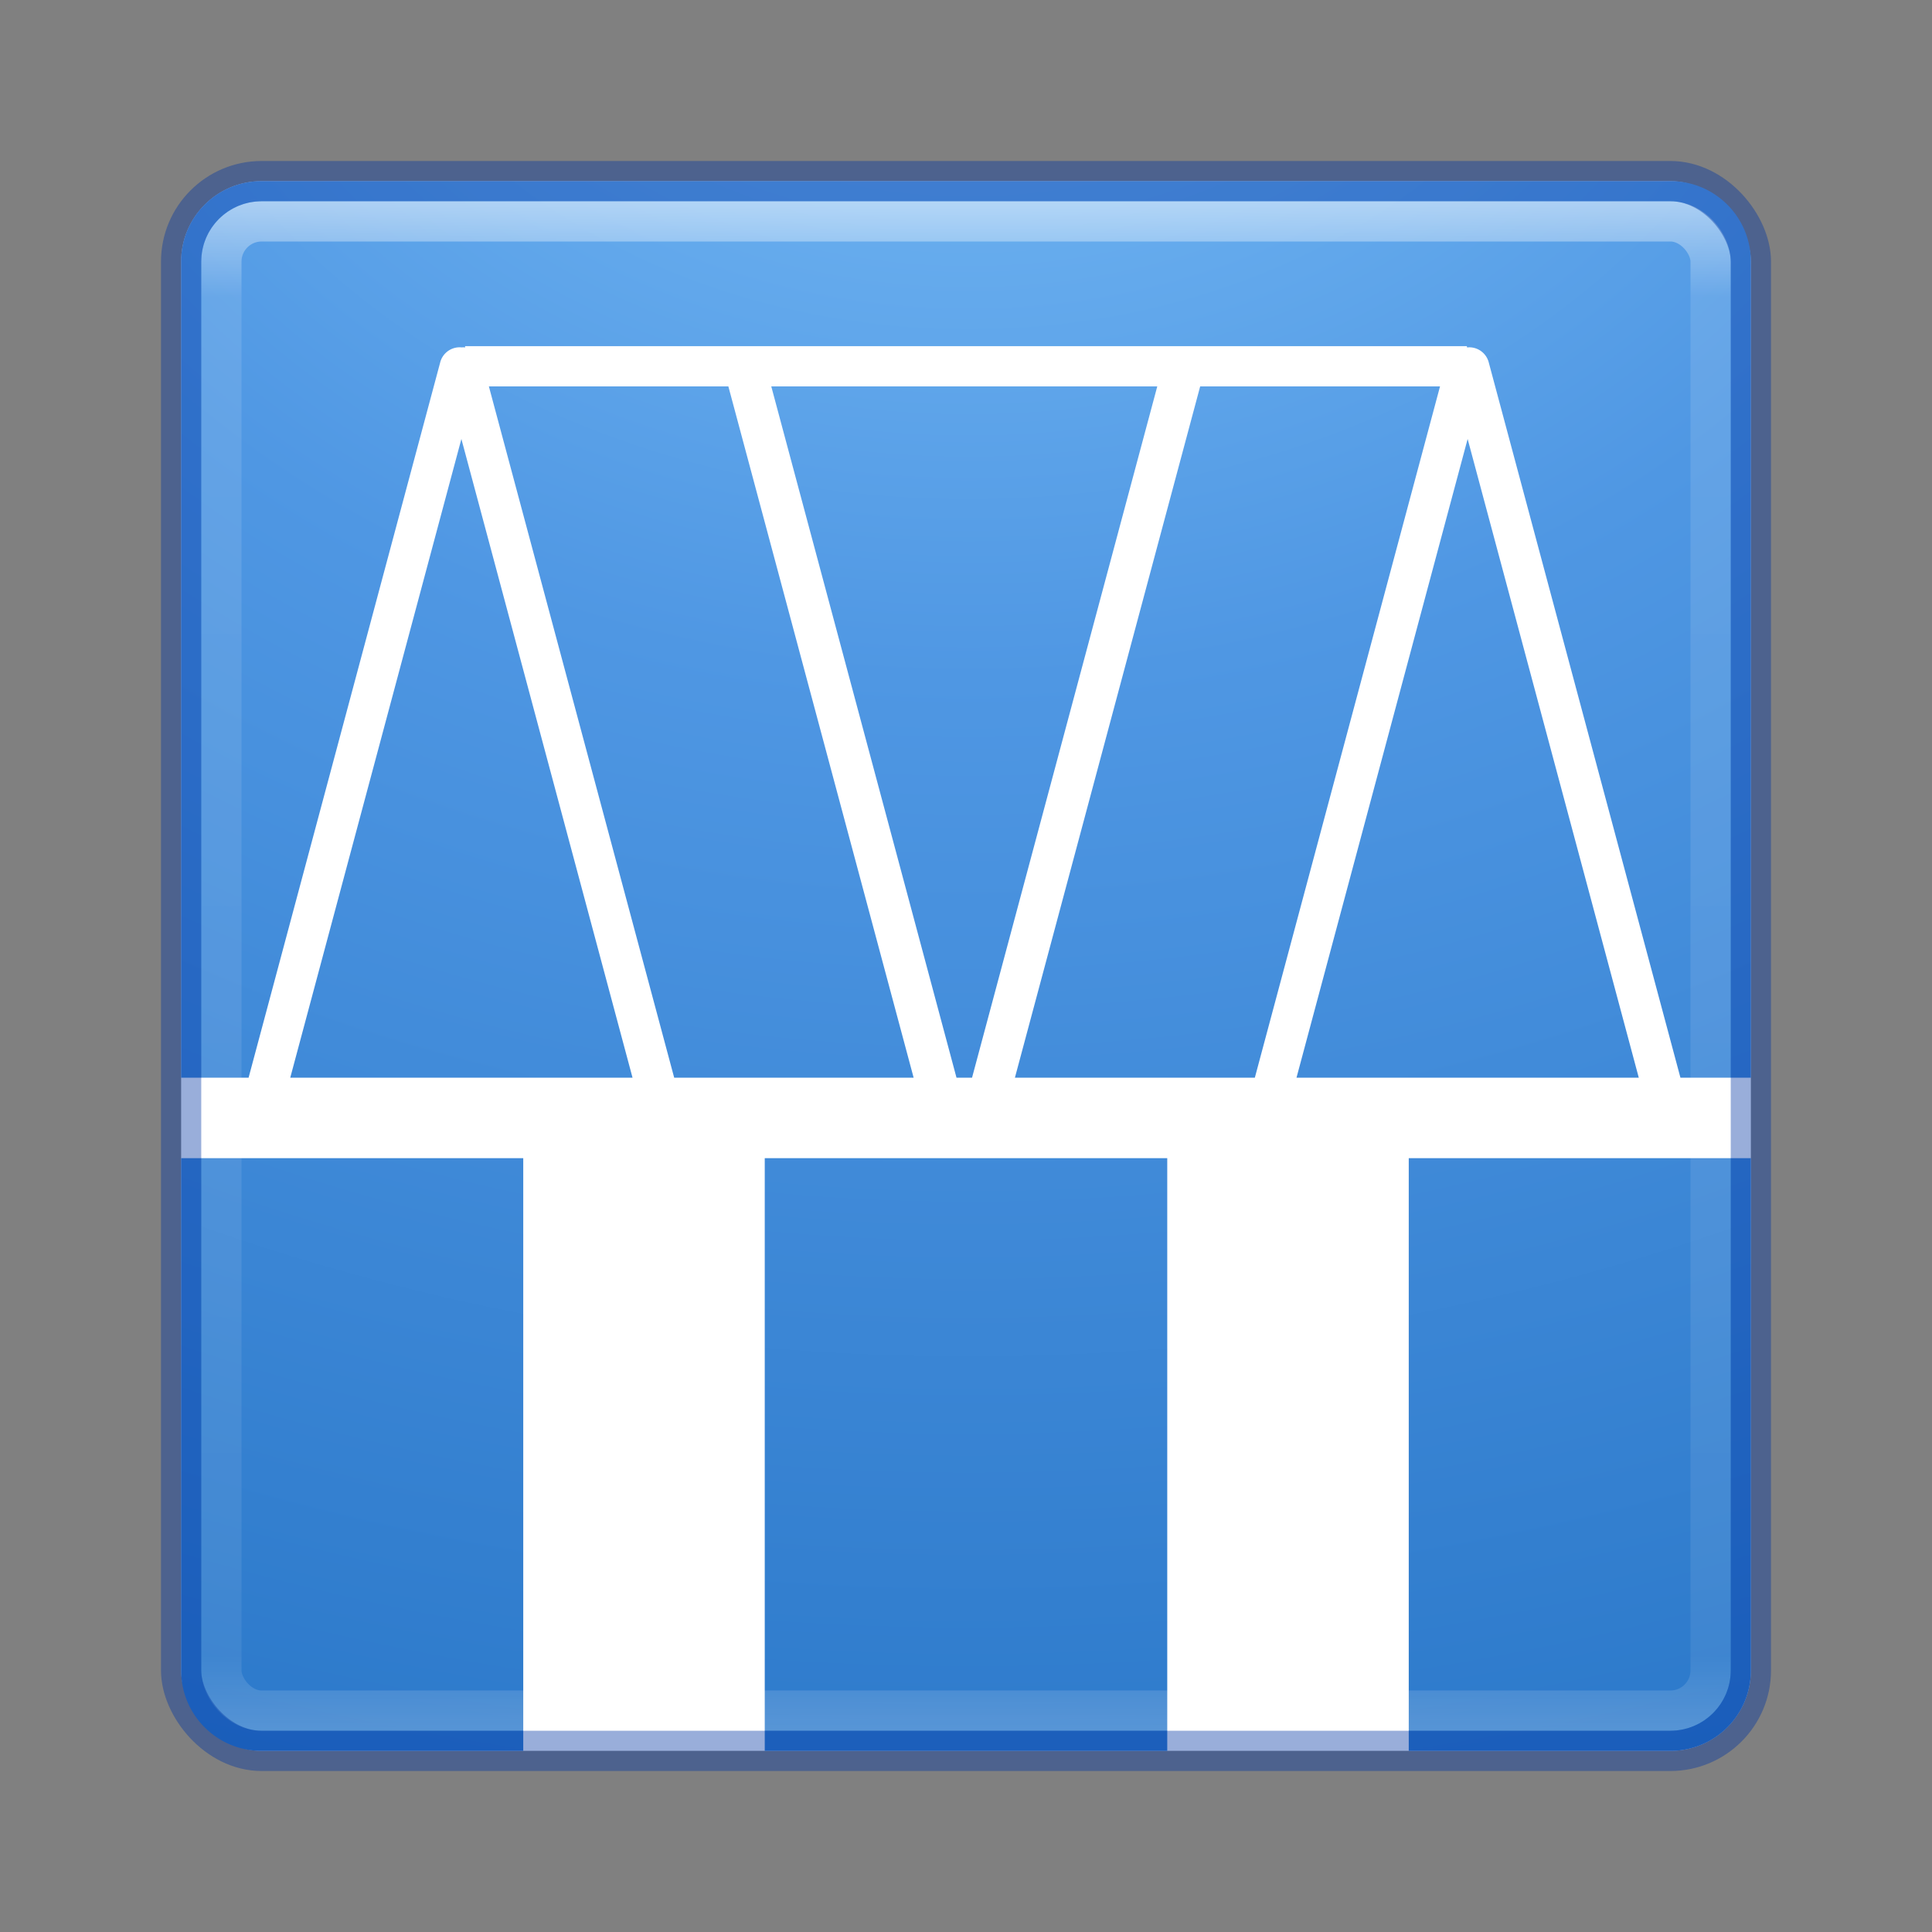 <?xml version="1.0" encoding="UTF-8" standalone="no"?>
<!-- Created with Inkscape (http://www.inkscape.org/) -->

<svg
   xmlns:dc="http://purl.org/dc/elements/1.1/"
   xmlns:cc="http://creativecommons.org/ns#"
   xmlns:rdf="http://www.w3.org/1999/02/22-rdf-syntax-ns#"
   xmlns:svg="http://www.w3.org/2000/svg"
   xmlns="http://www.w3.org/2000/svg"
   xmlns:sodipodi="http://sodipodi.sourceforge.net/DTD/sodipodi-0.dtd"
   xmlns:inkscape="http://www.inkscape.org/namespaces/inkscape"
   id="svg3143"
   height="48"
   width="48"
   version="1.1"
   inkscape:version="0.91 r13725"
   sodipodi:docname="bridge-constructor.svg">
  <rect width="100%" height="100%" fill="#808080" stroke="none"/>
  <sodipodi:namedview
     pagecolor="#ffffff"
     bordercolor="#666666"
     borderopacity="1"
     objecttolerance="10"
     gridtolerance="10"
     guidetolerance="10"
     inkscape:pageopacity="0"
     inkscape:pageshadow="2"
     inkscape:window-width="1535"
     inkscape:window-height="876"
     id="namedview34"
     showgrid="false"
     inkscape:zoom="4.9166667"
     inkscape:cx="24"
     inkscape:cy="24"
     inkscape:window-x="65"
     inkscape:window-y="24"
     inkscape:window-maximized="1"
     inkscape:current-layer="svg3143" />
  <defs
     id="defs3145">
    <radialGradient
       id="radialGradient3030"
       gradientUnits="userSpaceOnUse"
       cy="43.5"
       cx="4.993"
       gradientTransform="matrix(2.004,0,0,1.4,27.988,-17.4)"
       r="2.5">
      <stop
         id="stop2883"
         stop-color="#181818"
         offset="0" />
      <stop
         id="stop2885"
         stop-color="#181818"
         stop-opacity="0"
         offset="1" />
    </radialGradient>
    <radialGradient
       id="radialGradient3032"
       gradientUnits="userSpaceOnUse"
       cy="43.5"
       cx="4.993"
       gradientTransform="matrix(2.004,0,0,1.4,-20.012,-104.4)"
       r="2.5">
      <stop
         id="stop2889"
         stop-color="#181818"
         offset="0" />
      <stop
         id="stop2891"
         stop-color="#181818"
         stop-opacity="0"
         offset="1" />
    </radialGradient>
    <linearGradient
       id="linearGradient3034"
       y2="39.999"
       gradientUnits="userSpaceOnUse"
       x2="25.058"
       y1="47.028"
       x1="25.058">
      <stop
         id="stop2895"
         stop-color="#181818"
         stop-opacity="0"
         offset="0" />
      <stop
         id="stop2897"
         stop-color="#181818"
         offset=".5" />
      <stop
         id="stop2899"
         stop-color="#181818"
         stop-opacity="0"
         offset="1" />
    </linearGradient>
    <linearGradient
       id="linearGradient3044"
       y2="43"
       gradientUnits="userSpaceOnUse"
       x2="24"
       gradientTransform="translate(5.3e-6,1)"
       y1="5"
       x1="24">
      <stop
         id="stop3926-7"
         stop-color="#fff"
         offset="0" />
      <stop
         id="stop3928-3"
         stop-color="#fff"
         stop-opacity=".235"
         offset=".063" />
      <stop
         id="stop3930-7"
         stop-color="#fff"
         stop-opacity=".157"
         offset=".951" />
      <stop
         id="stop3932-1"
         stop-color="#fff"
         stop-opacity=".392"
         offset="1" />
    </linearGradient>
    <radialGradient
       id="radialGradient3053"
       gradientUnits="userSpaceOnUse"
       cy="9.994"
       cx="8.276"
       gradientTransform="matrix(0,6.668,-8.186,0,105.88,-59.463)"
       r="12.672">
      <stop
         id="stop3244"
         stop-color="#7ec1f8"
         offset="0" />
      <stop
         id="stop3246"
         stop-color="#4f97e3"
         offset=".262" />
      <stop
         id="stop3248"
         stop-color="#2674c6"
         offset=".661" />
      <stop
         id="stop3250"
         stop-color="#0b4169"
         offset="1" />
    </radialGradient>
  </defs>
  <g
     id="g4170"
     transform="translate(0,-1)">
    <rect
       id="rect4232"
       style="color:#000000;fill:#ffffff"
       rx="2"
       ry="2"
       height="39"
       width="39"
       y="5.5"
       x="4.5" />
    <path
       id="rect5505-21"
       style="color:#000000;fill:url(#radialGradient3053)"
       d="m 6.5,5.5 c -1.108,0 -2,0.892 -2,2 l 0,20.275 1.676,0 4.76,-17.769 a 0.5,0.5 0 0 1 0.46,-0.377 0.5,0.5 0 0 1 0.049,0 0.5,0.5 0 0 1 0.02,0.002 0.5,0.5 0 0 0 0.002,0 0.5,0.5 0 0 1 0.049,-0.002 0.5,0.5 0 0 1 0.039,0.004 l 0,-0.033 24.89,0 0,0.029 a 0.5,0.5 0 0 1 0.02,0.002 0.5,0.5 0 0 0 0.002,0 0.5,0.5 0 0 1 0.049,-0.002 0.5,0.5 0 0 1 0.472,0.377 l 4.762,17.769 1.75,0 0,-20.275 c 0,-1.108 -0.892,-2 -2,-2 l -35,0 z m 5.646,5.1 4.604,17.175 5.949,0 -4.603,-17.175 -5.95,0 z m 7.016,0 4.602,17.175 0.386,0 4.602,-17.175 -9.59,0 z m 10.656,0 -4.603,17.175 5.961,0 4.601,-17.175 -5.959,0 z m -18.355,1.306 -4.252,15.869 8.504,0 -4.252,-15.869 z m 25,0 -4.252,15.869 8.504,0 -4.252,-15.869 z M 4.5,29.775 4.5,42.5 c 0,1.108 0.892,2 2,2 l 6.5,0 0,-14.725 -8.5,0 z m 14.5,0 0,14.725 10,0 0,-14.725 -10,0 z m 16,0 0,14.725 6.5,0 c 1.108,0 2,-0.892 2,-2 l 0,-12.725 -8.5,0 z"
       inkscape:connector-curvature="0" />
    <rect
       id="rect6741-2"
       rx="1"
       ry="1"
       height="37"
       width="37"
       y="6.5"
       x="5.5"
       style="opacity:0.5;fill:none;stroke:url(#linearGradient3044);stroke-linecap:round;stroke-linejoin:round" />
    <rect
       id="rect5505-21-1"
       style="color:#000000;opacity:0.4;fill:none;stroke:#0035a4;stroke-linecap:round;stroke-linejoin:round"
       rx="2"
       ry="2"
       height="39"
       width="39"
       y="5.5"
       x="4.5" />
  </g>
</svg>
